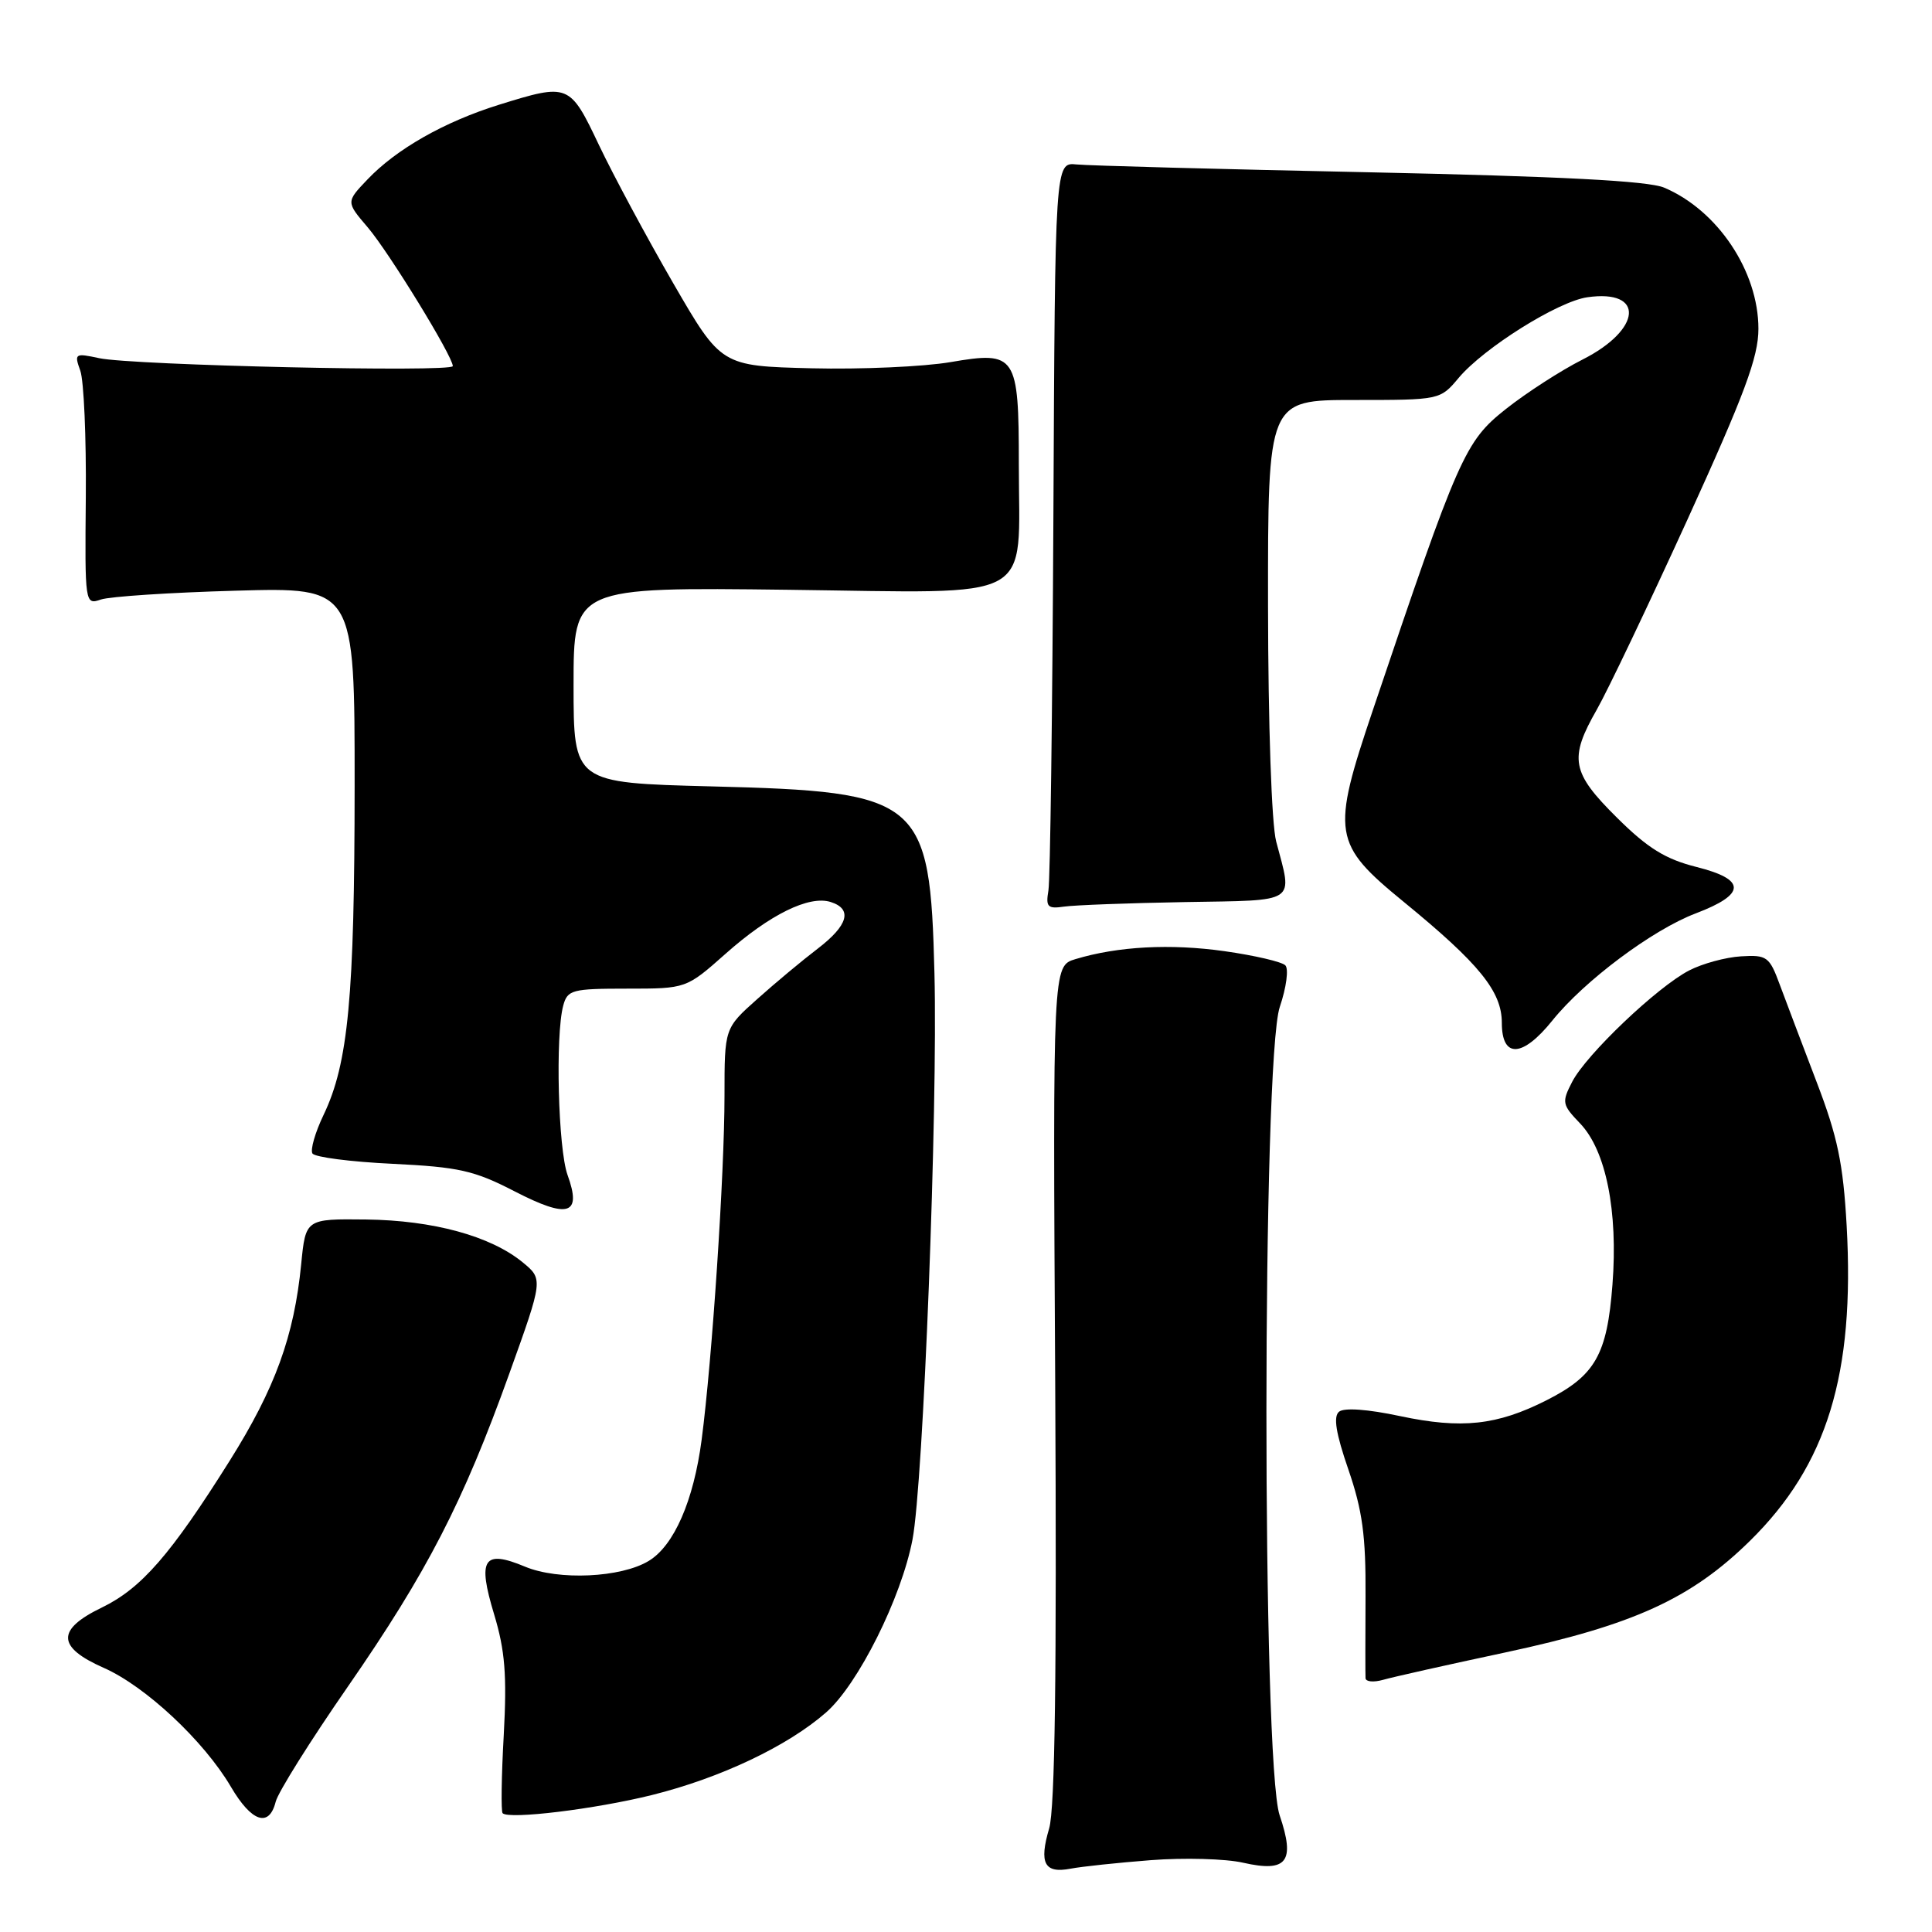 <?xml version="1.0" encoding="UTF-8" standalone="no"?>
<!DOCTYPE svg PUBLIC "-//W3C//DTD SVG 1.1//EN" "http://www.w3.org/Graphics/SVG/1.1/DTD/svg11.dtd" >
<svg xmlns="http://www.w3.org/2000/svg" xmlns:xlink="http://www.w3.org/1999/xlink" version="1.1" viewBox="0 0 256 256">
 <g >
 <path fill="currentColor"
d=" M 152.50 246.48 C 156.90 246.14 162.40 246.29 164.72 246.82 C 170.54 248.14 171.65 246.69 169.56 240.54 C 167.21 233.61 167.23 140.35 169.58 133.42 C 170.45 130.85 170.78 128.38 170.31 127.91 C 169.84 127.44 166.23 126.60 162.28 126.04 C 155.10 125.02 148.13 125.39 142.50 127.09 C 139.50 127.99 139.50 127.99 139.82 183.24 C 140.03 221.71 139.79 239.65 139.02 242.27 C 137.66 246.89 138.38 248.27 141.85 247.61 C 143.31 247.33 148.10 246.82 152.50 246.48 Z  M 36.53 238.74 C 36.84 237.49 41.14 230.63 46.09 223.49 C 56.63 208.26 61.35 199.09 67.49 182.00 C 71.98 169.50 71.98 169.50 69.24 167.25 C 65.00 163.78 57.39 161.70 48.52 161.59 C 40.50 161.50 40.50 161.50 39.91 167.50 C 38.97 177.06 36.46 183.96 30.44 193.55 C 22.63 205.99 18.74 210.46 13.51 213.00 C 7.45 215.93 7.52 218.25 13.75 221.00 C 19.28 223.44 27.02 230.68 30.59 236.75 C 33.34 241.44 35.66 242.21 36.53 238.74 Z  M 86.39 237.85 C 95.50 235.58 104.37 231.37 109.48 226.89 C 113.71 223.17 119.43 211.73 120.91 204.00 C 122.35 196.54 124.27 146.93 123.82 129.00 C 123.24 105.84 122.12 104.90 94.25 104.20 C 76.00 103.73 76.00 103.73 76.00 90.76 C 76.00 77.80 76.00 77.80 104.49 78.15 C 137.76 78.56 135.00 80.06 135.00 61.54 C 135.00 47.03 134.64 46.49 125.96 47.98 C 122.41 48.59 114.11 48.96 107.53 48.80 C 95.56 48.50 95.56 48.50 89.19 37.50 C 85.69 31.45 81.28 23.24 79.38 19.25 C 75.49 11.06 75.37 11.01 66.12 13.88 C 58.87 16.14 52.52 19.75 48.68 23.79 C 45.85 26.76 45.85 26.76 48.73 30.13 C 51.55 33.44 60.00 47.22 60.00 48.51 C 60.00 49.36 17.57 48.41 13.14 47.46 C 9.93 46.77 9.82 46.84 10.64 49.12 C 11.11 50.43 11.44 57.95 11.37 65.84 C 11.24 80.05 11.26 80.16 13.37 79.44 C 14.54 79.04 22.59 78.51 31.25 78.27 C 47.00 77.82 47.00 77.82 46.99 104.16 C 46.98 132.08 46.15 140.90 42.88 147.72 C 41.76 150.05 41.10 152.35 41.40 152.84 C 41.70 153.33 46.48 153.95 52.01 154.21 C 60.81 154.64 62.83 155.09 68.21 157.87 C 75.33 161.54 77.12 160.98 75.20 155.68 C 73.96 152.24 73.57 137.19 74.63 133.25 C 75.19 131.16 75.79 131.00 83.08 131.00 C 90.93 131.00 90.93 131.00 96.14 126.38 C 101.99 121.18 107.21 118.61 110.07 119.52 C 113.00 120.45 112.39 122.61 108.34 125.71 C 106.33 127.24 102.73 130.24 100.34 132.38 C 96.00 136.25 96.00 136.25 96.00 145.19 C 96.00 155.54 94.36 180.21 92.97 190.78 C 91.91 198.86 89.31 204.81 85.96 206.83 C 82.29 209.06 73.99 209.44 69.57 207.59 C 64.06 205.29 63.24 206.55 65.48 213.93 C 66.92 218.71 67.18 221.96 66.75 229.90 C 66.44 235.38 66.38 240.04 66.60 240.26 C 67.45 241.11 78.86 239.72 86.39 237.85 Z  M 199.50 218.95 C 216.45 215.32 224.08 211.84 231.90 204.15 C 242.10 194.11 245.79 182.09 244.69 162.39 C 244.23 154.18 243.49 150.62 240.72 143.39 C 238.85 138.50 236.66 132.70 235.84 130.50 C 234.46 126.75 234.13 126.51 230.69 126.72 C 228.67 126.84 225.58 127.68 223.82 128.59 C 219.59 130.78 210.19 139.72 208.32 143.35 C 206.92 146.06 206.98 146.37 209.38 148.87 C 212.80 152.45 214.41 160.47 213.66 170.21 C 212.95 179.52 211.38 182.27 204.93 185.54 C 198.35 188.87 193.67 189.37 185.51 187.64 C 181.25 186.73 178.10 186.50 177.43 187.06 C 176.65 187.70 177.01 189.92 178.67 194.73 C 180.53 200.14 180.99 203.51 180.94 211.50 C 180.91 217.00 180.91 221.89 180.94 222.37 C 180.97 222.84 182.01 222.94 183.25 222.59 C 184.49 222.23 191.80 220.59 199.50 218.95 Z  M 205.70 135.22 C 209.94 129.95 218.97 123.20 224.69 121.03 C 231.38 118.49 231.42 116.54 224.80 114.88 C 220.67 113.84 218.34 112.40 214.25 108.34 C 208.21 102.35 207.87 100.52 211.60 94.00 C 213.01 91.53 218.41 80.21 223.59 68.86 C 231.16 52.25 233.00 47.32 233.00 43.57 C 233.00 35.95 227.60 27.86 220.50 24.86 C 218.39 23.97 206.82 23.37 181.50 22.83 C 161.70 22.42 144.22 21.95 142.65 21.79 C 139.80 21.50 139.80 21.50 139.58 68.50 C 139.45 94.35 139.16 116.62 138.92 118.00 C 138.55 120.18 138.82 120.45 141.00 120.13 C 142.38 119.93 149.57 119.66 157.00 119.53 C 172.12 119.27 171.29 119.81 169.10 111.50 C 168.49 109.18 168.04 96.04 168.02 80.25 C 168.00 53.00 168.00 53.00 179.41 53.00 C 190.81 53.00 190.83 53.00 193.29 50.06 C 196.65 46.08 206.41 39.96 210.32 39.39 C 217.99 38.28 217.57 43.67 209.68 47.65 C 206.83 49.09 202.26 52.04 199.52 54.21 C 194.11 58.50 193.30 60.33 181.93 94.04 C 176.38 110.48 176.59 111.80 186.01 119.51 C 196.02 127.70 199.00 131.37 199.00 135.53 C 199.00 140.28 201.74 140.15 205.70 135.22 Z "/>
</g>
</svg>